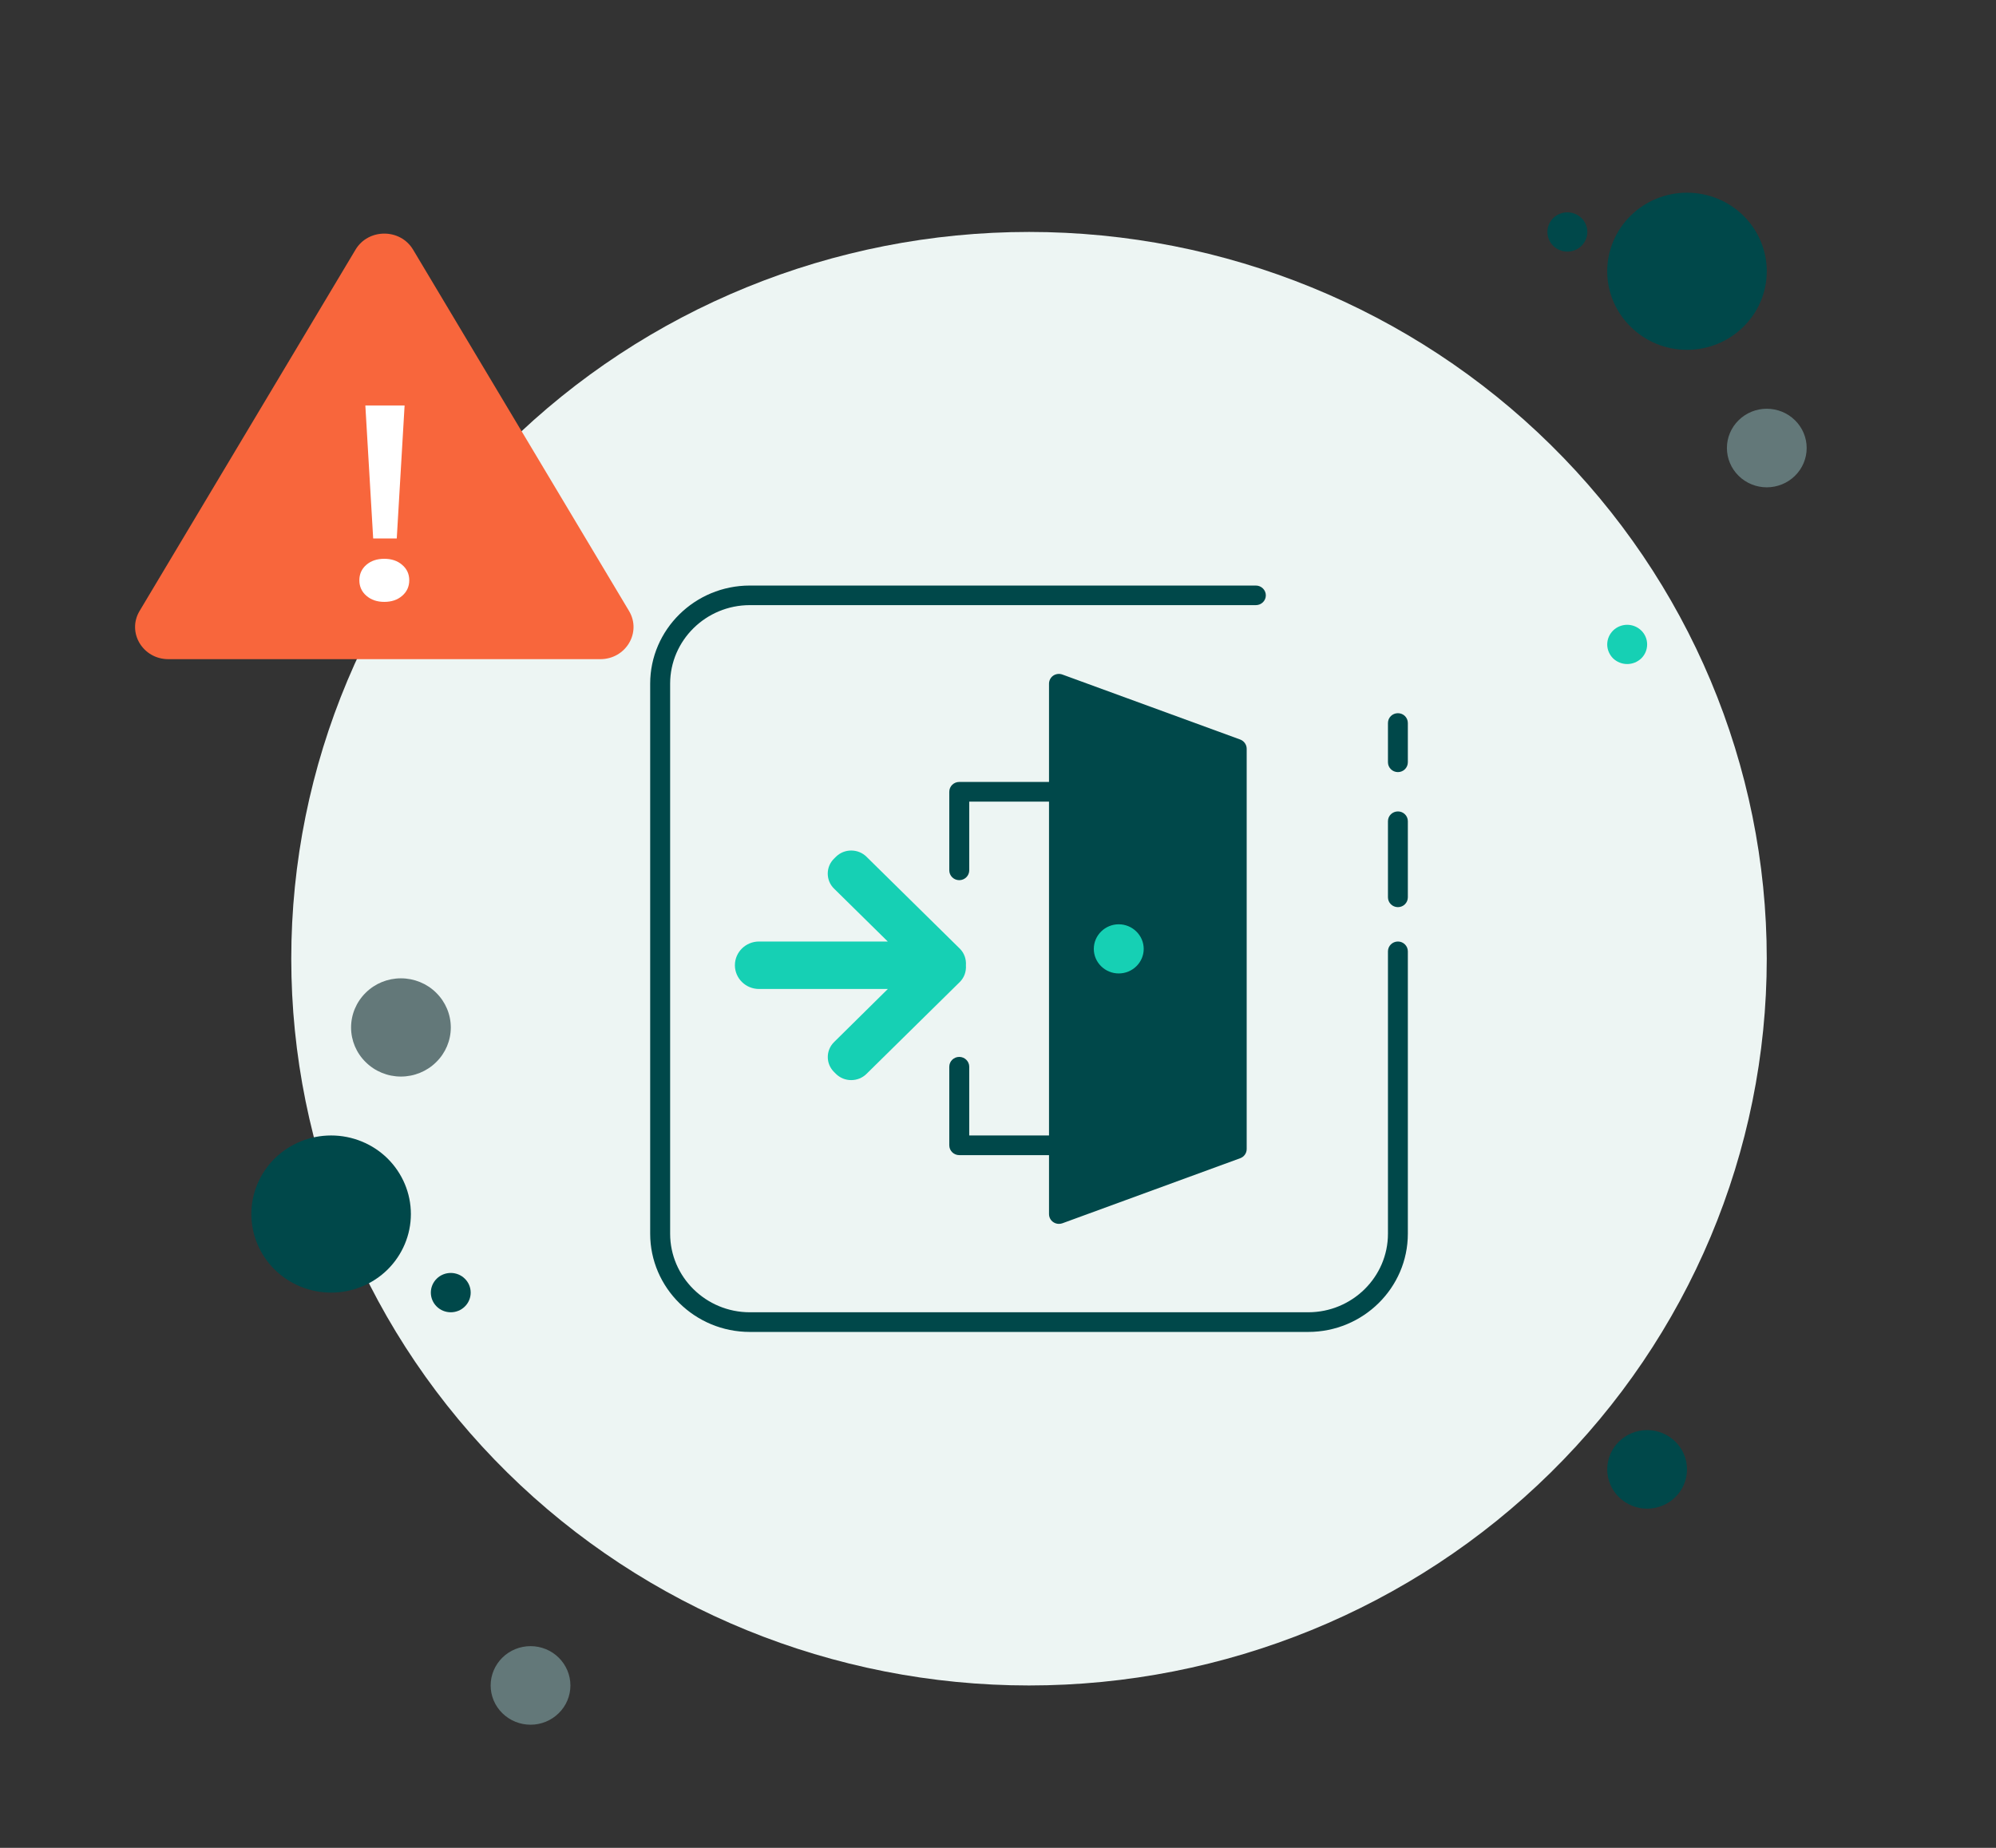 <svg width="27" height="25" viewBox="0 0 27 25" fill="none" xmlns="http://www.w3.org/2000/svg">
<rect x="0" y="0" width="27" height="25" fill="#333333" stroke="none"/>
<path d="M13.92 3.138C11.273 3.138 8.734 4.174 6.863 6.018C4.991 7.862 3.94 10.363 3.94 12.97C3.94 15.578 4.991 18.079 6.863 19.923C8.734 21.767 11.273 22.803 13.92 22.803C16.566 22.803 19.105 21.767 20.976 19.923C22.848 18.079 23.899 15.578 23.899 12.97C23.899 10.363 22.848 7.862 20.976 6.018C19.105 4.174 16.566 3.138 13.92 3.138Z" fill="#EDF5F3"/>
<path d="M18.91 12.273C18.835 12.273 18.775 12.213 18.775 12.14V11.11C18.775 11.037 18.835 10.978 18.91 10.978C18.984 10.978 19.044 11.037 19.044 11.11V12.14C19.044 12.213 18.984 12.273 18.91 12.273Z" fill="#00484A"/>
<path d="M18.91 10.446C18.835 10.446 18.775 10.386 18.775 10.313V9.782C18.775 9.708 18.835 9.649 18.91 9.649C18.984 9.649 19.044 9.708 19.044 9.782V10.313C19.044 10.386 18.984 10.446 18.91 10.446Z" fill="#00484A"/>
<path d="M17.696 18.02H10.143C9.4 18.02 8.795 17.424 8.795 16.691V9.25C8.795 8.518 9.4 7.922 10.143 7.922H16.988C17.062 7.922 17.123 7.981 17.123 8.055C17.123 8.128 17.062 8.187 16.988 8.187H10.143C9.549 8.187 9.065 8.664 9.065 9.25V16.691C9.065 17.277 9.549 17.754 10.143 17.754H17.696C18.291 17.754 18.775 17.277 18.775 16.691V12.871C18.775 12.798 18.835 12.738 18.91 12.738C18.984 12.738 19.044 12.798 19.044 12.871V16.691C19.044 17.424 18.439 18.02 17.696 18.02Z" fill="#00484A"/>
<path d="M12.976 11.908C12.901 11.908 12.841 11.848 12.841 11.775V10.712C12.841 10.639 12.901 10.579 12.976 10.579H14.864C14.938 10.579 14.999 10.639 14.999 10.712C14.999 10.785 14.938 10.845 14.864 10.845H13.111V11.775C13.111 11.848 13.05 11.908 12.976 11.908Z" fill="#00484A"/>
<path d="M14.864 15.628H12.976C12.901 15.628 12.841 15.568 12.841 15.495V14.432C12.841 14.359 12.901 14.299 12.976 14.299C13.05 14.299 13.111 14.359 13.111 14.432V15.362H14.864C14.938 15.362 14.999 15.422 14.999 15.495C14.999 15.568 14.938 15.628 14.864 15.628Z" fill="#00484A"/>
<path d="M16.73 15.546L14.325 16.425V9.25L16.73 10.13V15.546Z" fill="#00484A"/>
<path d="M14.324 16.558C14.297 16.558 14.27 16.55 14.247 16.534C14.211 16.509 14.19 16.469 14.19 16.425V9.25C14.19 9.207 14.211 9.166 14.247 9.141C14.284 9.116 14.33 9.111 14.371 9.126L16.776 10.005C16.829 10.025 16.864 10.075 16.864 10.13V15.546C16.864 15.601 16.829 15.651 16.776 15.67L14.371 16.55C14.356 16.555 14.34 16.558 14.324 16.558ZM14.459 9.441V16.234L16.595 15.453V10.222L14.459 9.441Z" fill="#00484A"/>
<path d="M11.514 14.613C11.436 14.613 11.363 14.583 11.308 14.529L11.283 14.504C11.169 14.392 11.169 14.21 11.283 14.098L12.01 13.38H10.267C10.087 13.38 9.941 13.236 9.941 13.059C9.941 12.882 10.087 12.738 10.267 12.738H12.009L11.283 12.023C11.227 11.969 11.197 11.896 11.197 11.819C11.197 11.743 11.227 11.67 11.283 11.616L11.308 11.591C11.363 11.537 11.436 11.507 11.514 11.507C11.593 11.507 11.666 11.537 11.721 11.591L12.984 12.835C13.043 12.894 13.072 12.975 13.066 13.06C13.072 13.145 13.043 13.226 12.984 13.285L11.721 14.529C11.666 14.583 11.593 14.613 11.514 14.613Z" fill="#16D0B4"/>
<path d="M15.133 12.572C15.062 12.572 14.993 12.6 14.943 12.65C14.892 12.7 14.864 12.767 14.864 12.838C14.864 12.908 14.892 12.976 14.943 13.026C14.993 13.075 15.062 13.103 15.133 13.103C15.205 13.103 15.274 13.075 15.324 13.026C15.375 12.976 15.403 12.908 15.403 12.838C15.403 12.767 15.375 12.7 15.324 12.65C15.274 12.6 15.205 12.572 15.133 12.572Z" fill="#16D0B4"/>
<path d="M15.133 13.17C14.948 13.17 14.796 13.021 14.796 12.838C14.796 12.655 14.948 12.505 15.133 12.505C15.319 12.505 15.471 12.655 15.471 12.838C15.471 13.021 15.319 13.17 15.133 13.17ZM15.133 12.638C15.022 12.638 14.931 12.728 14.931 12.838C14.931 12.947 15.022 13.037 15.133 13.037C15.245 13.037 15.336 12.947 15.336 12.838C15.336 12.728 15.245 12.638 15.133 12.638Z" fill="#16D0B4"/>
<path d="M3.94 6.859C3.797 6.859 3.66 6.915 3.558 7.014C3.457 7.114 3.4 7.249 3.4 7.39C3.4 7.531 3.457 7.666 3.558 7.766C3.66 7.866 3.797 7.922 3.94 7.922C4.083 7.922 4.22 7.866 4.321 7.766C4.422 7.666 4.479 7.531 4.479 7.39C4.479 7.249 4.422 7.114 4.321 7.014C4.22 6.915 4.083 6.859 3.94 6.859Z" fill="#637879"/>
<path d="M21.202 2.873C21.13 2.873 21.062 2.901 21.011 2.95C20.96 3 20.932 3.068 20.932 3.138C20.932 3.209 20.96 3.276 21.011 3.326C21.062 3.376 21.13 3.404 21.202 3.404C21.273 3.404 21.342 3.376 21.393 3.326C21.443 3.276 21.472 3.209 21.472 3.138C21.472 3.068 21.443 3 21.393 2.95C21.342 2.901 21.273 2.873 21.202 2.873Z" fill="#00484A"/>
<path d="M22.82 2.607C22.534 2.607 22.26 2.719 22.058 2.918C21.855 3.118 21.741 3.388 21.741 3.67C21.741 3.952 21.855 4.222 22.058 4.421C22.26 4.621 22.534 4.733 22.82 4.733C23.107 4.733 23.381 4.621 23.583 4.421C23.786 4.222 23.899 3.952 23.899 3.67C23.899 3.388 23.786 3.118 23.583 2.918C23.381 2.719 23.107 2.607 22.82 2.607Z" fill="#00484A"/>
<path d="M23.899 5.53C23.756 5.53 23.619 5.586 23.518 5.686C23.417 5.785 23.36 5.92 23.36 6.061C23.36 6.202 23.417 6.338 23.518 6.437C23.619 6.537 23.756 6.593 23.899 6.593C24.042 6.593 24.18 6.537 24.281 6.437C24.382 6.338 24.439 6.202 24.439 6.061C24.439 5.92 24.382 5.785 24.281 5.686C24.18 5.586 24.042 5.53 23.899 5.53Z" fill="#637879"/>
<path d="M22.281 19.348C22.138 19.348 22.001 19.404 21.899 19.504C21.798 19.603 21.741 19.739 21.741 19.88C21.741 20.02 21.798 20.156 21.899 20.255C22.001 20.355 22.138 20.411 22.281 20.411C22.424 20.411 22.561 20.355 22.662 20.255C22.764 20.156 22.82 20.02 22.82 19.88C22.82 19.739 22.764 19.603 22.662 19.504C22.561 19.404 22.424 19.348 22.281 19.348ZM4.479 15.362C4.193 15.362 3.919 15.474 3.716 15.673C3.514 15.873 3.4 16.143 3.4 16.425C3.4 16.707 3.514 16.977 3.716 17.177C3.919 17.376 4.193 17.488 4.479 17.488C4.765 17.488 5.04 17.376 5.242 17.177C5.444 16.977 5.558 16.707 5.558 16.425C5.558 16.143 5.444 15.873 5.242 15.673C5.04 15.474 4.765 15.362 4.479 15.362Z" fill="#00484A"/>
<path d="M7.177 22.271C7.034 22.271 6.896 22.327 6.795 22.427C6.694 22.527 6.637 22.662 6.637 22.803C6.637 22.944 6.694 23.079 6.795 23.178C6.896 23.278 7.034 23.334 7.177 23.334C7.32 23.334 7.457 23.278 7.558 23.178C7.659 23.079 7.716 22.944 7.716 22.803C7.716 22.662 7.659 22.527 7.558 22.427C7.457 22.327 7.32 22.271 7.177 22.271Z" fill="#637879"/>
<path d="M5.423 13.236C5.244 13.236 5.073 13.306 4.947 13.431C4.82 13.556 4.749 13.725 4.749 13.901C4.749 14.077 4.82 14.246 4.947 14.37C5.073 14.495 5.244 14.565 5.423 14.565C5.602 14.565 5.774 14.495 5.9 14.37C6.027 14.246 6.098 14.077 6.098 13.901C6.098 13.725 6.027 13.556 5.9 13.431C5.774 13.306 5.602 13.236 5.423 13.236Z" fill="#637879"/>
<path d="M6.098 17.222C6.026 17.222 5.957 17.25 5.907 17.3C5.856 17.35 5.828 17.418 5.828 17.488C5.828 17.558 5.856 17.626 5.907 17.676C5.957 17.726 6.026 17.754 6.098 17.754C6.169 17.754 6.238 17.726 6.288 17.676C6.339 17.626 6.367 17.558 6.367 17.488C6.367 17.418 6.339 17.35 6.288 17.3C6.238 17.25 6.169 17.222 6.098 17.222Z" fill="#00484A"/>
<path d="M22.011 8.453C21.94 8.453 21.871 8.481 21.82 8.531C21.77 8.581 21.741 8.648 21.741 8.719C21.741 8.789 21.77 8.857 21.82 8.907C21.871 8.956 21.94 8.984 22.011 8.984C22.083 8.984 22.151 8.956 22.202 8.907C22.253 8.857 22.281 8.789 22.281 8.719C22.281 8.648 22.253 8.581 22.202 8.531C22.151 8.481 22.083 8.453 22.011 8.453Z" fill="#16D0B4"/>
<path d="M4.809 3.378C4.982 3.088 5.415 3.088 5.588 3.378L8.509 8.266C8.682 8.556 8.466 8.918 8.12 8.918H2.278C1.931 8.918 1.715 8.556 1.888 8.266L4.809 3.378Z" fill="#F8663C"/>
<path d="M5.048 7.285L4.942 5.486H5.473L5.367 7.285H5.048ZM5.198 8.143C5.102 8.143 5.021 8.116 4.957 8.061C4.893 8.006 4.861 7.935 4.861 7.851C4.861 7.766 4.893 7.696 4.955 7.642C5.019 7.587 5.1 7.56 5.198 7.56C5.296 7.56 5.377 7.587 5.44 7.642C5.504 7.696 5.536 7.766 5.536 7.851C5.536 7.935 5.504 8.006 5.44 8.061C5.377 8.116 5.296 8.143 5.198 8.143Z" fill="white"/>
</svg>
